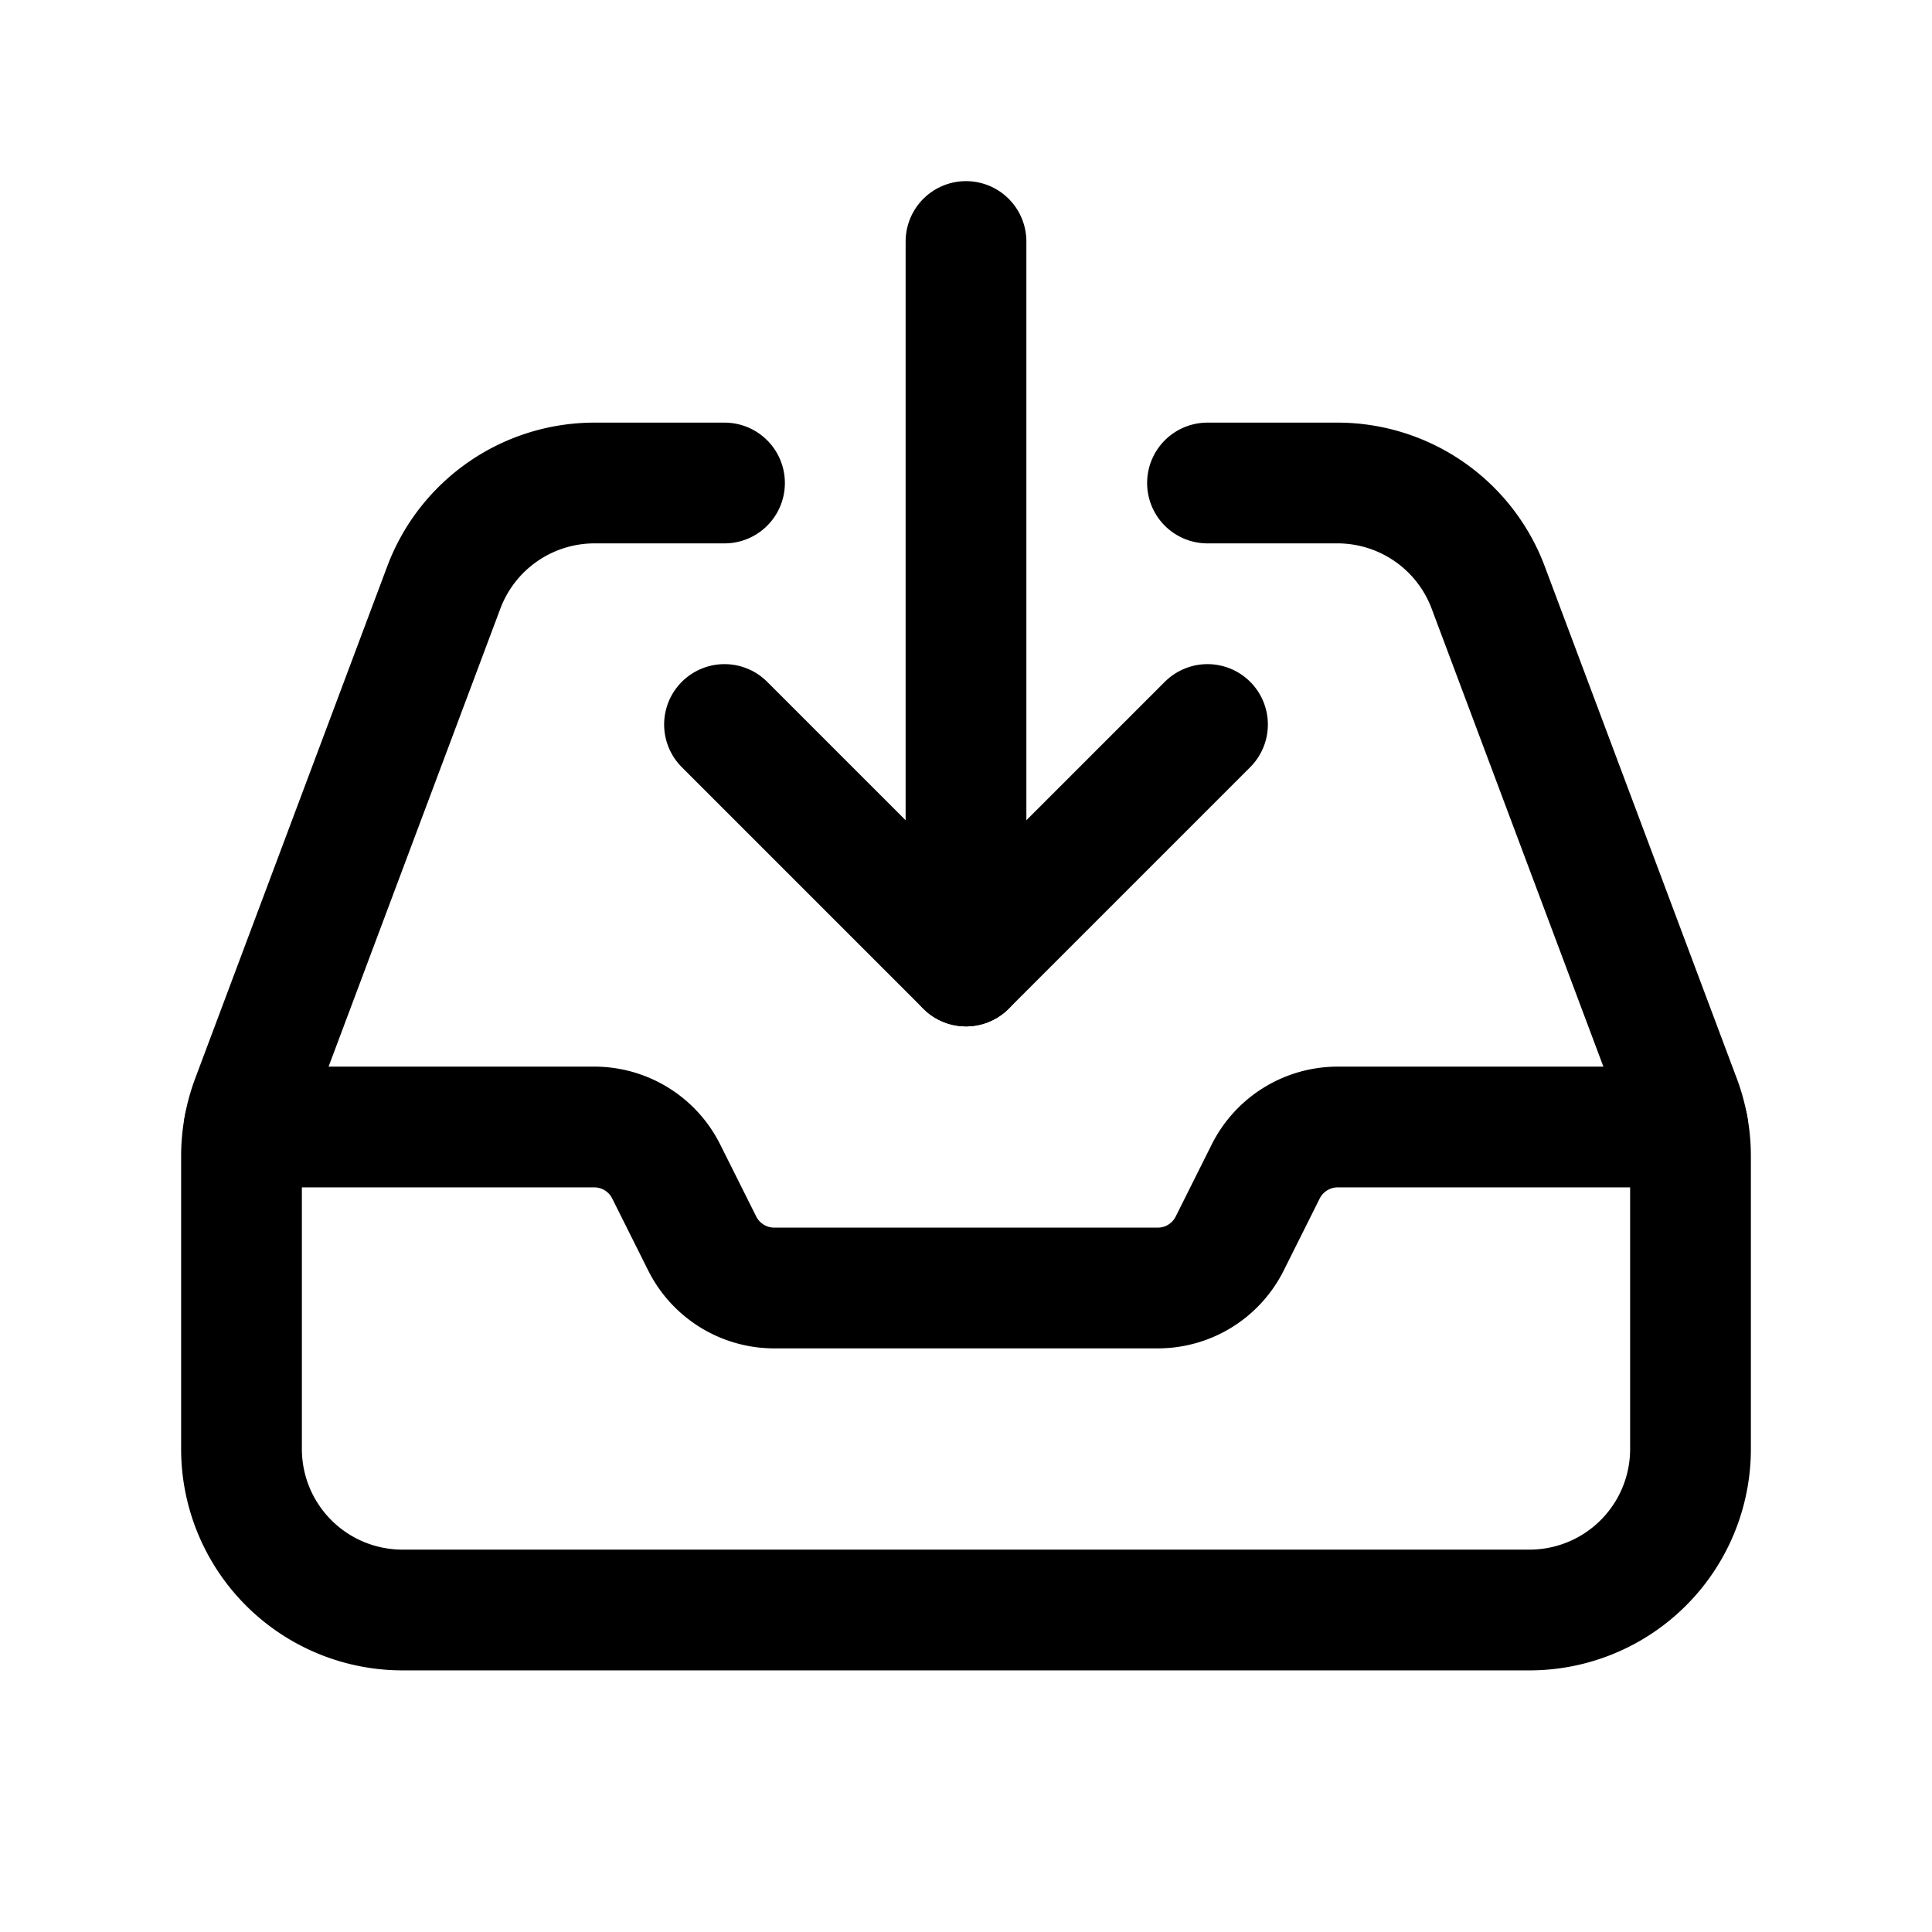 <svg version="1.1" viewBox="0 0 24 24" xmlns="http://www.w3.org/2000/svg"><title>emails letter incoming</title><g class="nc-icon-wrapper"><g fill="none"><path d="M0 0h24v24H0z"/><path stroke="currentColor" stroke-linecap="round" stroke-linejoin="round" stroke-width="1.5" d="M12 3v9"/><path stroke="currentColor" stroke-linecap="round" stroke-linejoin="round" stroke-width="1.5" d="M9 9l3 3 3-3"/><path stroke="currentColor" stroke-linecap="round" stroke-linejoin="round" stroke-width="1.5" d="M9 6H7.386a2 2 0 0 0-1.873 1.298L3.127 13.66a2.01 2.01 0 0 0-.127.703V18a2 2 0 0 0 2 2h14a2 2 0 0 0 2-2v-3.637a2 2 0 0 0-.127-.702l-2.386-6.363A2 2 0 0 0 16.614 6H15"/><path stroke="currentColor" stroke-linecap="round" stroke-linejoin="round" stroke-width="1.5" d="M3.034 14h4.348c.379 0 .725.214.894.553l.447.894c.17.339.516.553.895.553h4.764a.998.998 0 0 0 .894-.553l.447-.894c.17-.339.516-.553.895-.553h4.348"/></g></g></svg>